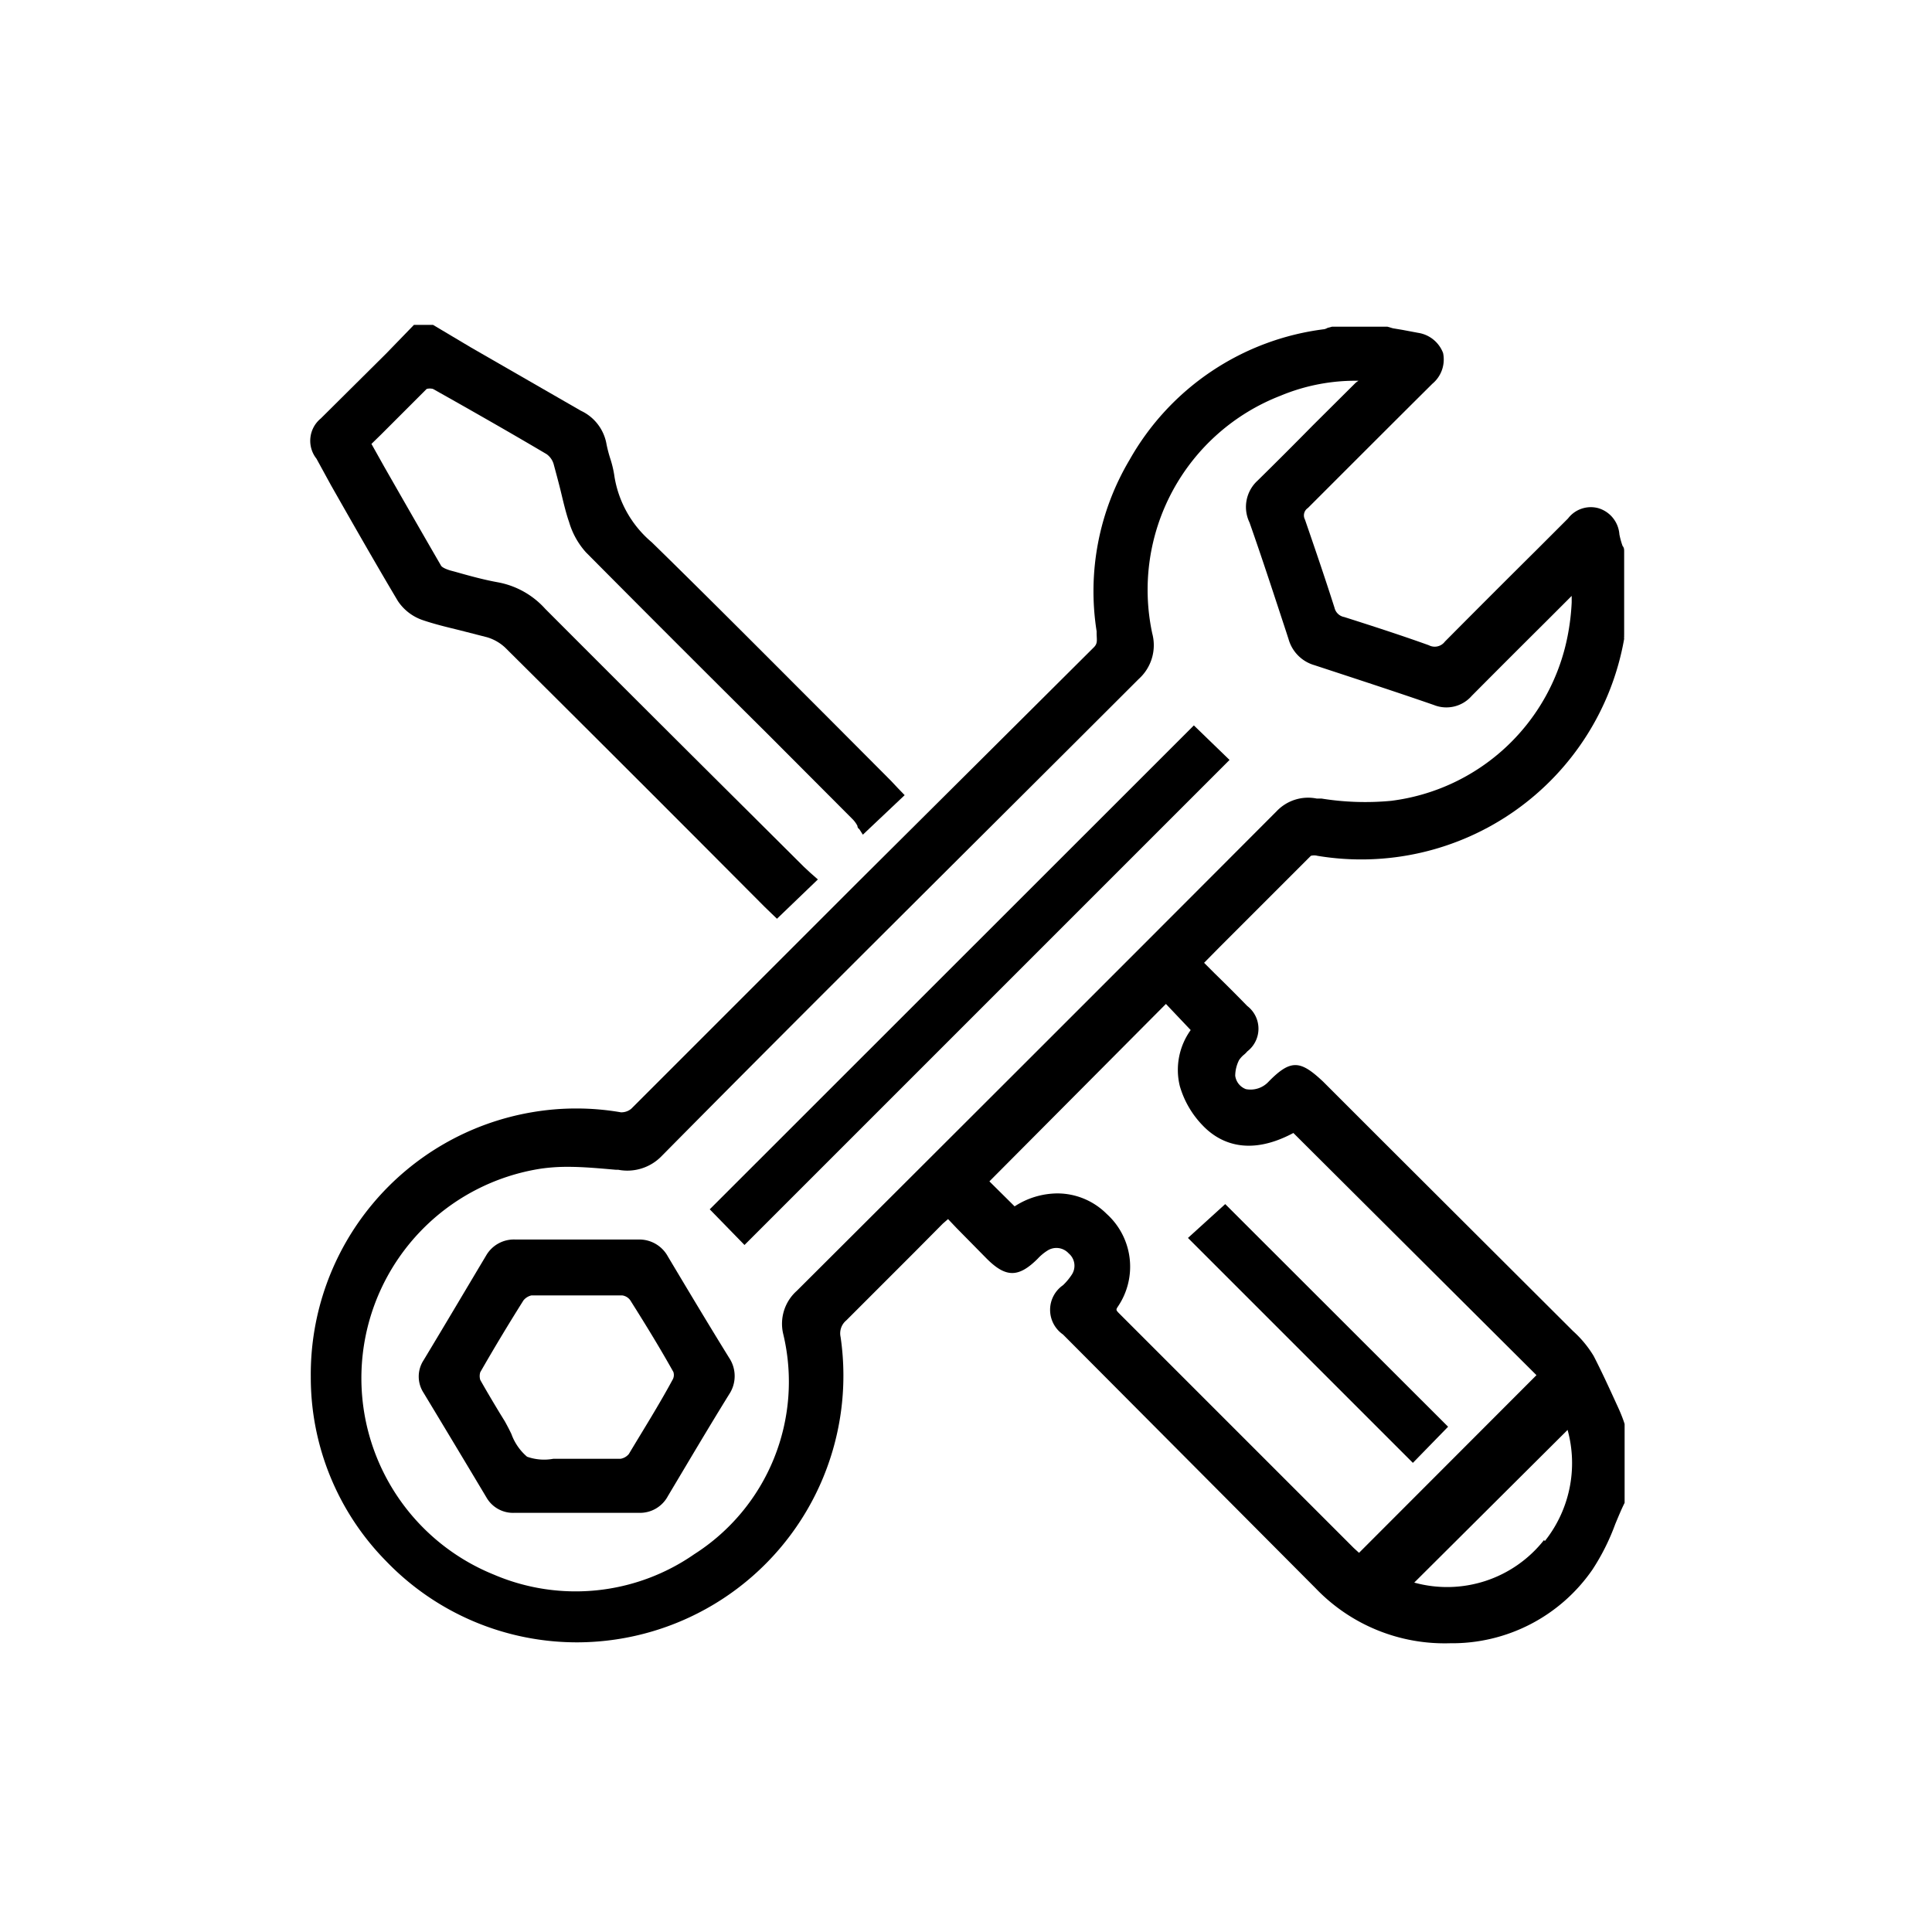 
<svg id="Layer_1" data-name="Layer 1" xmlns="http://www.w3.org/2000/svg" viewBox="0 0 85.04 85.04"><path d="M71.15,61.79c-.32-.7-.65-1.42-1-2.1a4.81,4.81,0,0,0-.91-1.1l-.15-.15L60.7,50.07l-2.46-2.46c-1-.94-1.42-1-2.4,0a1.08,1.08,0,0,1-1,.33.73.73,0,0,1-.47-.59,1.56,1.56,0,0,1,.17-.69,1.14,1.14,0,0,1,.22-.24.93.93,0,0,0,.14-.14,1.26,1.26,0,0,0,0-2q-.7-.72-1.44-1.44L53,42.38l.7-.71,4-4a.57.57,0,0,1,.29,0,11.75,11.75,0,0,0,13.5-9.55.34.34,0,0,1,0-.1,1,1,0,0,1,0-.1l0-3.57v-.07c0-.09,0-.17-.07-.25a3.55,3.55,0,0,1-.14-.51,1.3,1.3,0,0,0-.92-1.15,1.26,1.26,0,0,0-1.34.45l-1.42,1.42c-1.33,1.32-2.66,2.65-4,4a.56.56,0,0,1-.71.16c-1.28-.46-2.59-.88-3.72-1.24a.54.54,0,0,1-.43-.41c-.43-1.35-.88-2.66-1.3-3.88a.39.39,0,0,1,.13-.51c2-2,4-4,5.48-5.47a1.39,1.39,0,0,0,.47-1.35,1.4,1.4,0,0,0-1.1-.89l-.69-.13-.42-.07-.24-.07-.11,0H58.63l-.19.05a.58.58,0,0,1-.15.06,11.47,11.47,0,0,0-8.57,5.75,11.32,11.32,0,0,0-1.45,7.55v.07c0,.3.06.45-.12.63Q43,33.62,37.79,38.8l-10,10a.68.68,0,0,1-.46.16,11.54,11.54,0,0,0-3.93,0,11.7,11.7,0,0,0-9.72,11.64,11.52,11.52,0,0,0,3.31,8.11,11.65,11.65,0,0,0,8.47,3.58A11.74,11.74,0,0,0,37,58.85a.74.74,0,0,1,.25-.73c1-1,2-2,3-3l1.25-1.26.23-.2.38.4,1.32,1.34c.84.84,1.4.85,2.25,0a2.1,2.1,0,0,1,.42-.35.73.73,0,0,1,.94.12.71.71,0,0,1,.14.93,2.62,2.62,0,0,1-.39.47,1.32,1.32,0,0,0,0,2.17L57.91,69.91a7.86,7.86,0,0,0,5.92,2.42,7.5,7.5,0,0,0,6.27-3.25,9.8,9.8,0,0,0,1-2c.13-.31.26-.63.41-.93l0-3.36,0-.11C71.41,62.36,71.28,62.07,71.15,61.79Zm-3.19,6a5.43,5.43,0,0,1-5.71,1.87L69,62.94A5.51,5.51,0,0,1,68,67.83ZM34.48,58.74a9,9,0,0,1-3.92,9.67,9.15,9.15,0,0,1-8.82.9,9.33,9.33,0,0,1,2.07-17.87A8.15,8.15,0,0,1,25,51.36c.7,0,1.42.07,2.12.13h.1a2.1,2.1,0,0,0,1.9-.6c6.92-7,14-14,21-21a2,2,0,0,0,.6-2,9.16,9.16,0,0,1,5.64-10.47,8.57,8.57,0,0,1,3.44-.66.72.72,0,0,0-.15.11l-1.86,1.85q-1.2,1.22-2.43,2.43A1.57,1.57,0,0,0,55,23c.56,1.59,1.09,3.22,1.61,4.8l.11.34a1.66,1.66,0,0,0,1.14,1.14c1.67.55,3.46,1.13,5.25,1.75a1.48,1.48,0,0,0,1.67-.4q1.64-1.65,3.27-3.27l1-1,.13-.13c0,.1,0,.19,0,.29A10.07,10.07,0,0,1,69,28a9.06,9.06,0,0,1-7.77,7.25,12.12,12.12,0,0,1-3.06-.1l-.21,0a1.91,1.91,0,0,0-1.77.56c-7.61,7.63-14.52,14.53-21.12,21.11A1.94,1.94,0,0,0,34.48,58.74ZM51.32,44.19l1.09,1.15a3,3,0,0,0-.48,2.46,4.13,4.13,0,0,0,1,1.73c.71.75,2,1.41,4,.34L67.63,60.53l-7.81,7.82-.23-.21L49.3,57.85c-.18-.18-.19-.19-.1-.33a3.13,3.13,0,0,0-.49-4.09,3.07,3.07,0,0,0-2.18-.9,3.49,3.49,0,0,0-1.87.57L43.55,52Z"/><path d="M14.57,21.36c.95,1.67,1.94,3.41,2.94,5.09a2.14,2.14,0,0,0,1.11.85c.53.18,1.08.31,1.61.44l1.21.31a2,2,0,0,1,.79.45q4.32,4.29,8.64,8.62l2.79,2.8.3.29.24.23L36,38.71l-.33-.29-.29-.27-2.24-2.23Q28.55,31.36,24,26.8a3.7,3.7,0,0,0-2.09-1.17c-.61-.11-1.23-.28-1.83-.45l-.26-.07c-.33-.1-.39-.19-.4-.2-.84-1.45-1.67-2.9-2.51-4.37l-.56-1,.43-.42c.67-.67,1.33-1.33,2-2a.54.54,0,0,1,.28,0c1.78,1,3.41,1.93,5,2.87a.82.82,0,0,1,.31.44c.1.37.2.74.29,1.1s.23,1,.39,1.45a3.43,3.43,0,0,0,.74,1.33c2.64,2.66,5.3,5.32,8,8l3.75,3.76a1.18,1.18,0,0,1,.2.28s0,.1.08.14l.16.25L39.82,35l-.29-.3-.31-.33-2.79-2.8c-2.53-2.53-5.14-5.16-7.74-7.7A4.78,4.78,0,0,1,27.05,21a4.64,4.64,0,0,0-.19-.82,6.06,6.06,0,0,1-.16-.61,2,2,0,0,0-1.13-1.49L20.74,15.3l-1.68-1h-.84L17,15.56l-2.88,2.86a1.27,1.27,0,0,0-.19,1.77Z"/><path d="M29.4,55.31a1.43,1.43,0,0,0-1.31-.75h-5.4a1.41,1.41,0,0,0-1.29.7c-.92,1.54-1.83,3.08-2.76,4.62a1.31,1.31,0,0,0,0,1.42q1.39,2.3,2.77,4.61a1.35,1.35,0,0,0,1.23.68q1,0,1.95,0h1.59c.64,0,1.26,0,1.9,0h.05a1.39,1.39,0,0,0,1.27-.74c.89-1.49,1.78-3,2.69-4.47a1.45,1.45,0,0,0,0-1.62C31.18,58.29,30.29,56.8,29.4,55.31Zm.2,5.43C29,61.85,28.32,62.93,27.68,64a.6.6,0,0,1-.36.21c-.46,0-.94,0-1.4,0H25c-.2,0-.43,0-.64,0a2.25,2.25,0,0,1-1.16-.09,2.37,2.37,0,0,1-.69-1c-.09-.19-.19-.38-.29-.56l-.21-.34c-.29-.48-.6-1-.87-1.48a.57.57,0,0,1,0-.34c.63-1.1,1.27-2.16,1.9-3.16a.63.63,0,0,1,.35-.22l2,0,2,0a.52.52,0,0,1,.35.21c.63,1,1.25,2,1.9,3.16A.42.42,0,0,1,29.6,60.74Z"/><polygon points="52.55 31.93 31.42 53.05 31.24 53.23 32.77 54.8 54.12 33.45 52.55 31.93"/><polygon points="63.74 62.8 53.93 53 52.29 54.49 62.19 64.39 63.74 62.8"/></svg>

